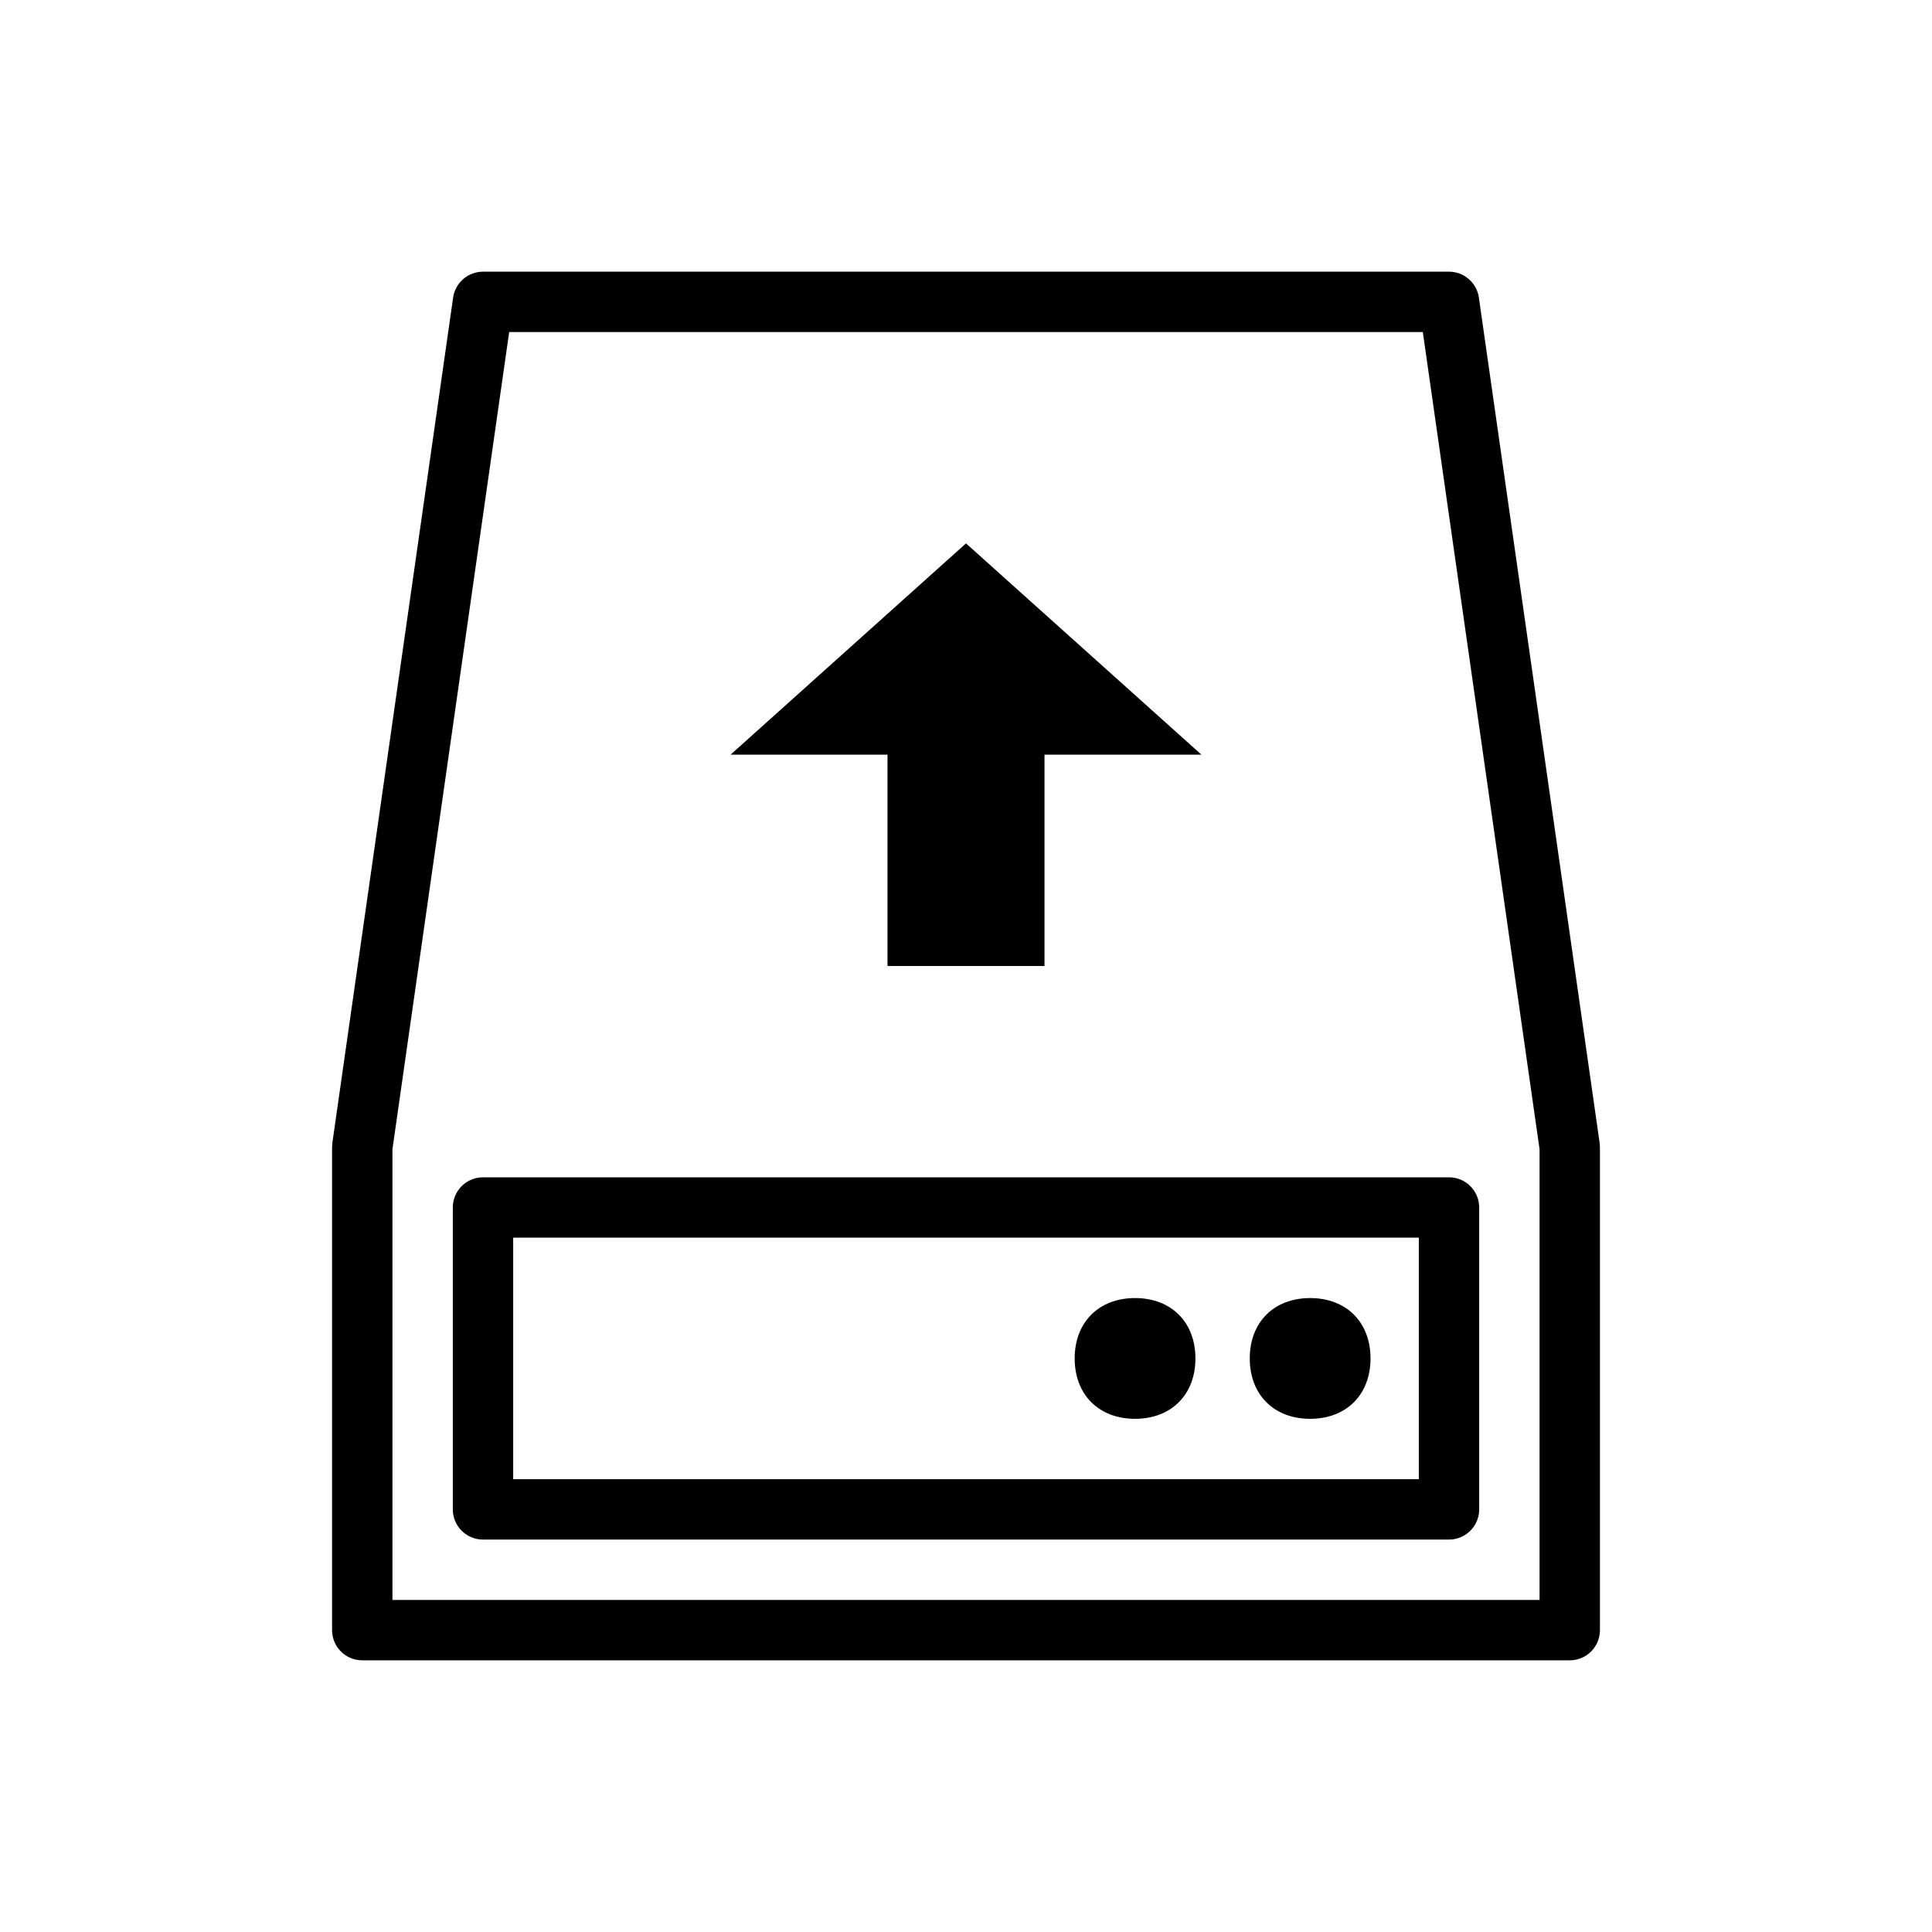 <?xml version="1.0" encoding="utf-8"?>
<!-- Generator: Adobe Illustrator 25.2.2, SVG Export Plug-In . SVG Version: 6.00 Build 0)  -->
<svg version="1.1" id="Layer_1" xmlns="http://www.w3.org/2000/svg" xmlns:xlink="http://www.w3.org/1999/xlink" x="0px" y="0px"
	 viewBox="0 0 32 32" enable-background="new 0 0 32 32" xml:space="preserve">
<path fill="none" stroke="#000000" stroke-linecap="round" stroke-linejoin="round" d="M24,25H8v-5h16V25z M26,19L24,5H8L6,19v8h20
	V19z"/>
<polygon fill="#000000" points="14.7,16 17.3,16 17.3,12.5 19.9,12.5 16,9 12.1,12.5 14.7,12.5 "/>
<g>
	<path fill="#000000" d="M20.7,22.5c0,0.6,0.4,1,1,1c0.6,0,1-0.4,1-1c0-0.6-0.4-1-1-1C21.1,21.5,20.7,21.9,20.7,22.5 M17.8,22.5
		c0,0.6,0.4,1,1,1s1-0.4,1-1c0-0.6-0.4-1-1-1S17.8,21.9,17.8,22.5"/>
</g>
</svg>
